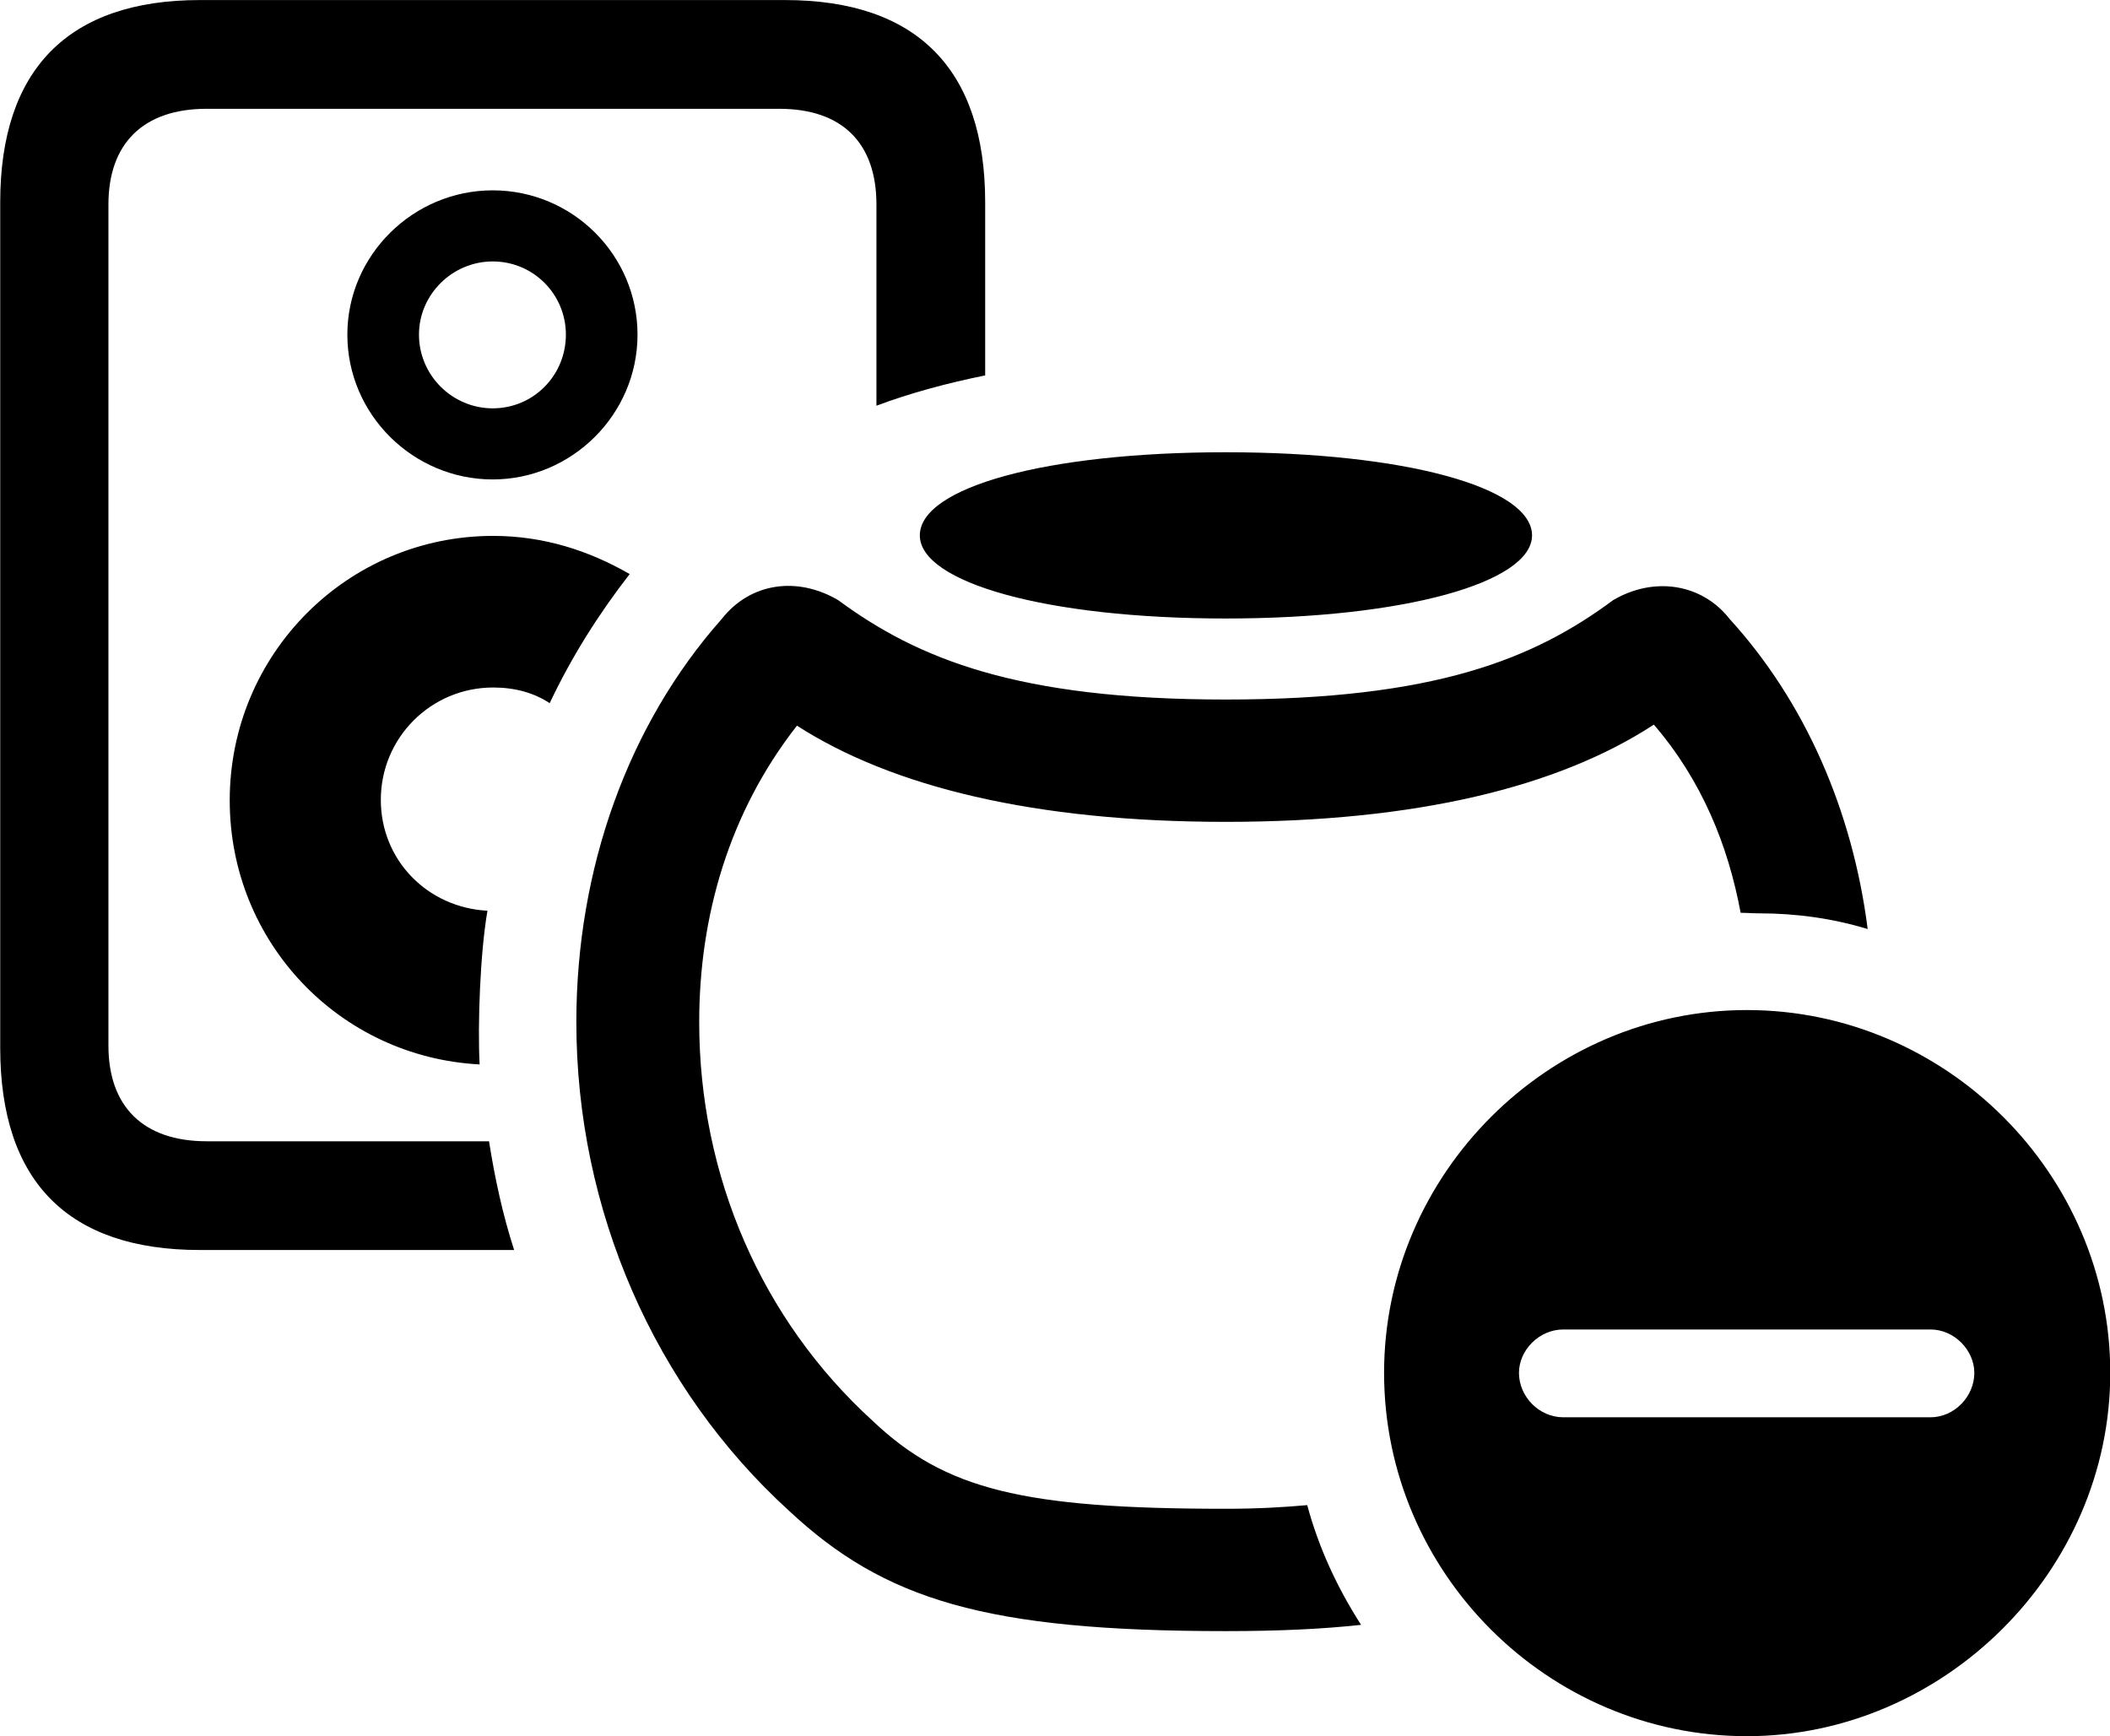 
<svg
    viewBox="0 0 40.359 33.209"
    xmlns="http://www.w3.org/2000/svg"
>
    <path
        fill="inherit"
        d="M3.824 23.911H9.834C9.614 23.231 9.464 22.531 9.354 21.831H3.954C2.734 21.831 2.074 21.161 2.074 20.001V3.911C2.074 2.751 2.734 2.081 3.954 2.081H14.904C16.124 2.081 16.764 2.751 16.764 3.911V7.761C17.404 7.521 18.104 7.331 18.844 7.181V3.871C18.844 1.331 17.544 0.001 15.014 0.001H3.824C1.304 0.001 0.004 1.331 0.004 3.871V20.041C0.004 22.601 1.304 23.911 3.824 23.911ZM9.424 9.171C10.934 9.171 12.194 7.931 12.194 6.401C12.194 4.881 10.954 3.641 9.424 3.641C7.904 3.641 6.644 4.881 6.644 6.401C6.644 7.931 7.904 9.171 9.424 9.171ZM9.424 7.811C8.654 7.811 8.014 7.181 8.014 6.401C8.014 5.631 8.654 5.001 9.424 5.001C10.204 5.001 10.824 5.631 10.824 6.401C10.824 7.181 10.204 7.811 9.424 7.811ZM23.444 11.831C26.864 11.831 29.304 11.141 29.304 10.241C29.304 9.321 26.864 8.651 23.444 8.651C20.014 8.651 17.594 9.321 17.594 10.241C17.594 11.141 20.014 11.831 23.444 11.831ZM4.394 15.311C4.394 18.021 6.494 20.221 9.174 20.361C9.134 19.601 9.184 18.221 9.324 17.421C8.174 17.361 7.284 16.451 7.284 15.301C7.284 14.111 8.244 13.151 9.434 13.151C9.844 13.151 10.214 13.251 10.514 13.451C10.934 12.561 11.454 11.741 12.044 10.981C11.264 10.531 10.394 10.251 9.434 10.251C6.644 10.251 4.394 12.511 4.394 15.311ZM23.444 31.201C24.464 31.201 25.304 31.161 26.034 31.081C25.584 30.381 25.224 29.611 25.004 28.791C24.564 28.831 24.054 28.861 23.444 28.861C19.564 28.861 18.074 28.491 16.694 27.181C14.564 25.241 13.374 22.491 13.374 19.551C13.374 17.531 13.944 15.541 15.244 13.881C17.064 15.051 19.784 15.721 23.444 15.721C27.094 15.721 29.814 15.051 31.634 13.861C32.554 14.931 33.054 16.171 33.294 17.461C33.414 17.461 33.524 17.471 33.644 17.471C34.374 17.471 35.064 17.571 35.724 17.771C35.434 15.501 34.524 13.421 33.084 11.841C32.554 11.161 31.634 11.021 30.854 11.481C29.344 12.601 27.454 13.381 23.444 13.381C19.454 13.381 17.554 12.601 16.034 11.481C15.254 11.021 14.354 11.141 13.804 11.841C12.014 13.861 11.024 16.621 11.024 19.551C11.024 23.151 12.524 26.561 15.094 28.901C16.914 30.601 18.854 31.201 23.444 31.201ZM33.414 33.211C37.174 33.211 40.364 30.061 40.364 26.261C40.364 22.461 37.224 19.321 33.414 19.321C29.614 19.321 26.474 22.461 26.474 26.261C26.474 30.091 29.614 33.211 33.414 33.211ZM29.904 27.111C29.434 27.111 29.054 26.711 29.054 26.261C29.054 25.831 29.434 25.431 29.904 25.431H36.924C37.384 25.431 37.764 25.831 37.764 26.261C37.764 26.711 37.384 27.111 36.924 27.111Z"
        fillRule="evenodd"
        clipRule="evenodd"
    />
</svg>
        